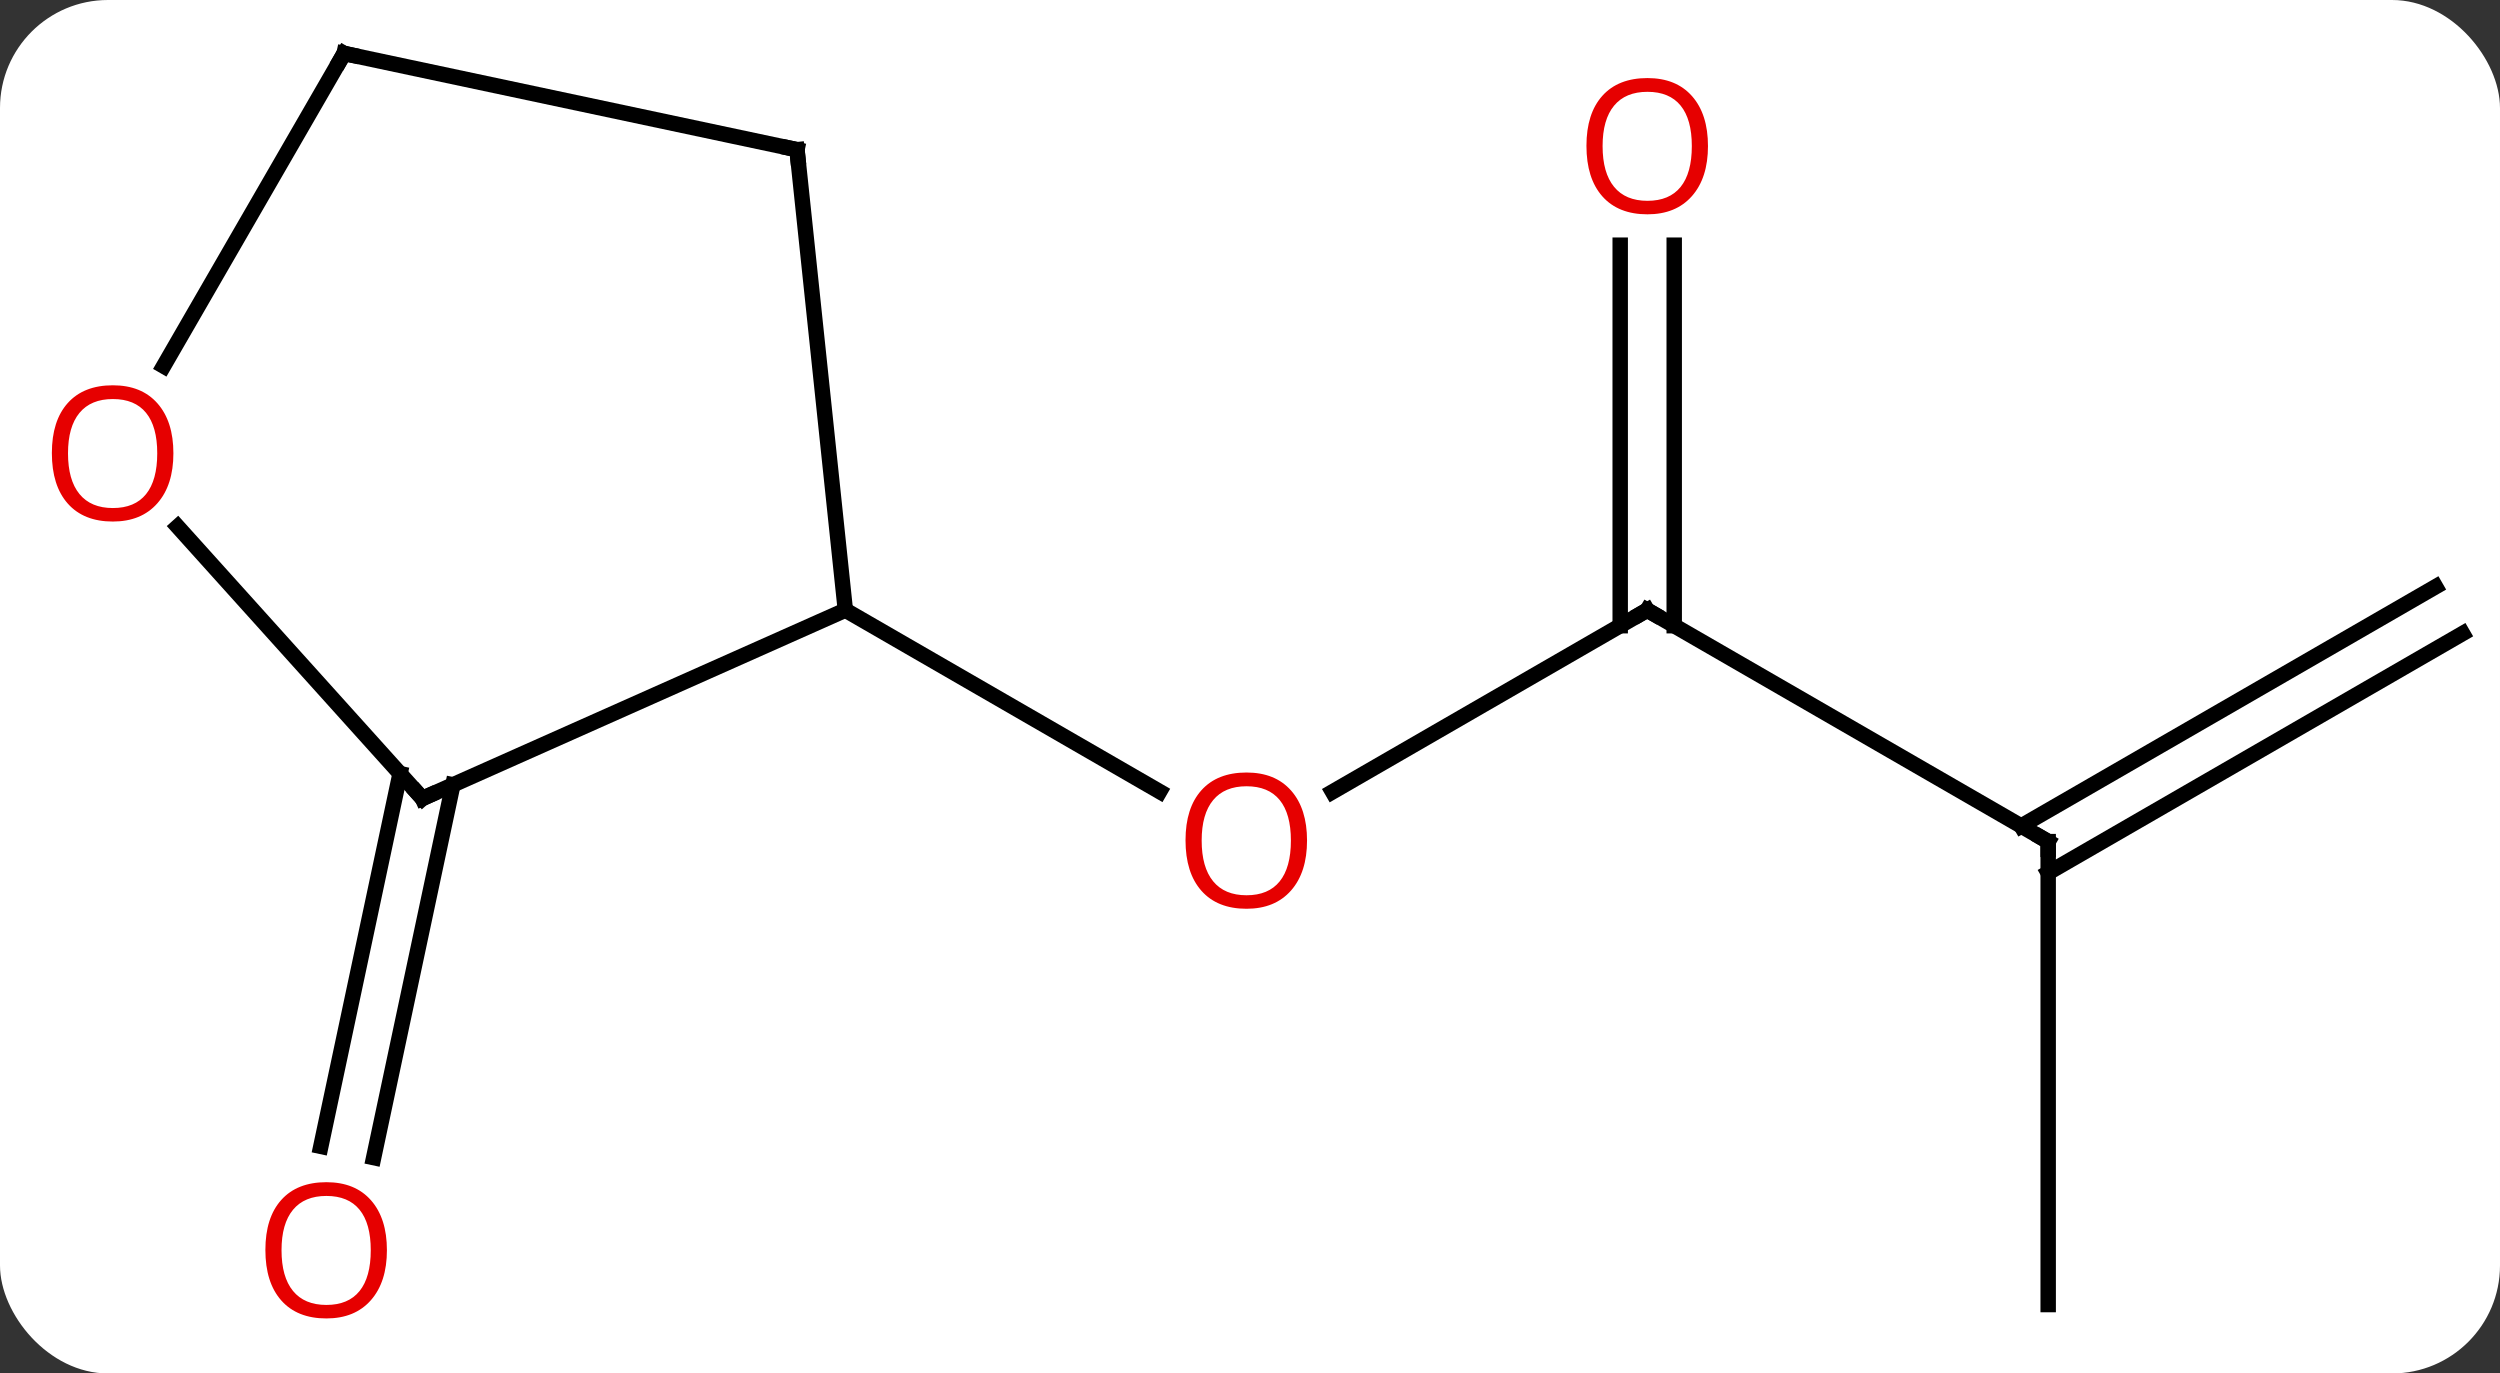 <svg width="162" viewBox="0 0 162 89" style="fill-opacity:1; color-rendering:auto; color-interpolation:auto; text-rendering:auto; stroke:black; stroke-linecap:square; stroke-miterlimit:10; shape-rendering:auto; stroke-opacity:1; fill:black; stroke-dasharray:none; font-weight:normal; stroke-width:1; font-family:'Open Sans'; font-style:normal; stroke-linejoin:miter; font-size:12; stroke-dashoffset:0; image-rendering:auto;" height="89" class="cas-substance-image" xmlns:xlink="http://www.w3.org/1999/xlink" xmlns="http://www.w3.org/2000/svg"><rect x="0" y="0" width="162" height="89" fill="#333333" stroke="none"/><svg class="cas-substance-single-component"><rect y="0" x="0" width="162" stroke="none" ry="7" rx="7" height="89" fill="white" class="cas-substance-group"/><svg y="0" x="0" width="162" viewBox="0 0 162 89" style="fill:black;" height="89" class="cas-substance-single-component-image"><svg><g><g transform="translate(83,44)" style="text-rendering:geometricPrecision; color-rendering:optimizeQuality; color-interpolation:linearRGB; stroke-linecap:butt; image-rendering:optimizeQuality;"><line y2="-4.464" y1="7.31" x2="23.739" x1="3.346" style="fill:none;"/><line y2="-4.464" y1="7.295" x2="-28.221" x1="-7.855" style="fill:none;"/><line y2="10.536" y1="-4.464" x2="49.722" x1="23.739" style="fill:none;"/><line y2="-28.112" y1="-3.454" x2="25.489" x1="25.489" style="fill:none;"/><line y2="-28.112" y1="-3.454" x2="21.989" x1="21.989" style="fill:none;"/><line y2="40.536" y1="10.536" x2="49.722" x1="49.722" style="fill:none;"/><line y2="-2.949" y1="12.557" x2="76.577" x1="49.722" style="fill:none;"/><line y2="-5.979" y1="9.526" x2="74.827" x1="47.972" style="fill:none;"/><line y2="6.86" y1="31.014" x2="-53.653" x1="-58.787" style="fill:none;"/><line y2="6.132" y1="30.286" x2="-57.076" x1="-62.21" style="fill:none;"/><line y2="7.74" y1="-4.464" x2="-55.629" x1="-28.221" style="fill:none;"/><line y2="-34.299" y1="-4.464" x2="-31.356" x1="-28.221" style="fill:none;"/><line y2="-9.874" y1="7.74" x2="-71.487" x1="-55.629" style="fill:none;"/><line y2="-40.536" y1="-34.299" x2="-60.702" x1="-31.356" style="fill:none;"/><line y2="-40.536" y1="-20.278" x2="-60.702" x1="-72.398" style="fill:none;"/></g><g transform="translate(83,44)" style="fill:rgb(230,0,0); text-rendering:geometricPrecision; color-rendering:optimizeQuality; image-rendering:optimizeQuality; font-family:'Open Sans'; stroke:rgb(230,0,0); color-interpolation:linearRGB;"><path style="stroke:none;" d="M1.696 10.466 Q1.696 12.528 0.657 13.708 Q-0.382 14.888 -2.225 14.888 Q-4.116 14.888 -5.147 13.723 Q-6.178 12.559 -6.178 10.45 Q-6.178 8.356 -5.147 7.208 Q-4.116 6.059 -2.225 6.059 Q-0.366 6.059 0.665 7.231 Q1.696 8.403 1.696 10.466 ZM-5.132 10.466 Q-5.132 12.2 -4.389 13.106 Q-3.647 14.013 -2.225 14.013 Q-0.803 14.013 -0.077 13.114 Q0.65 12.216 0.65 10.466 Q0.65 8.731 -0.077 7.841 Q-0.803 6.95 -2.225 6.95 Q-3.647 6.95 -4.389 7.848 Q-5.132 8.747 -5.132 10.466 Z"/></g><g transform="translate(83,44)" style="stroke-linecap:butt; text-rendering:geometricPrecision; color-rendering:optimizeQuality; image-rendering:optimizeQuality; font-family:'Open Sans'; color-interpolation:linearRGB; stroke-miterlimit:5;"><path style="fill:none;" d="M23.306 -4.214 L23.739 -4.464 L24.172 -4.214"/><path style="fill:none;" d="M49.289 10.286 L49.722 10.536 L49.722 11.036"/><path style="fill:rgb(230,0,0); stroke:none;" d="M27.677 -34.534 Q27.677 -32.472 26.637 -31.292 Q25.598 -30.112 23.755 -30.112 Q21.864 -30.112 20.833 -31.276 Q19.802 -32.441 19.802 -34.55 Q19.802 -36.644 20.833 -37.792 Q21.864 -38.941 23.755 -38.941 Q25.614 -38.941 26.645 -37.769 Q27.677 -36.597 27.677 -34.534 ZM20.848 -34.534 Q20.848 -32.8 21.591 -31.894 Q22.333 -30.987 23.755 -30.987 Q25.177 -30.987 25.903 -31.886 Q26.63 -32.784 26.63 -34.534 Q26.63 -36.269 25.903 -37.159 Q25.177 -38.05 23.755 -38.05 Q22.333 -38.05 21.591 -37.151 Q20.848 -36.253 20.848 -34.534 Z"/><path style="fill:rgb(230,0,0); stroke:none;" d="M-57.928 37.013 Q-57.928 39.075 -58.968 40.255 Q-60.007 41.435 -61.85 41.435 Q-63.741 41.435 -64.772 40.27 Q-65.803 39.106 -65.803 36.997 Q-65.803 34.903 -64.772 33.755 Q-63.741 32.606 -61.85 32.606 Q-59.991 32.606 -58.96 33.778 Q-57.928 34.95 -57.928 37.013 ZM-64.757 37.013 Q-64.757 38.747 -64.014 39.653 Q-63.272 40.56 -61.85 40.56 Q-60.428 40.56 -59.702 39.661 Q-58.975 38.763 -58.975 37.013 Q-58.975 35.278 -59.702 34.388 Q-60.428 33.497 -61.85 33.497 Q-63.272 33.497 -64.014 34.395 Q-64.757 35.294 -64.757 37.013 Z"/><path style="fill:none;" d="M-55.172 7.537 L-55.629 7.74 L-55.964 7.368"/><path style="fill:none;" d="M-31.304 -33.802 L-31.356 -34.299 L-31.845 -34.403"/><path style="fill:rgb(230,0,0); stroke:none;" d="M-71.764 -14.626 Q-71.764 -12.564 -72.804 -11.384 Q-73.843 -10.204 -75.686 -10.204 Q-77.577 -10.204 -78.608 -11.368 Q-79.639 -12.533 -79.639 -14.642 Q-79.639 -16.736 -78.608 -17.884 Q-77.577 -19.033 -75.686 -19.033 Q-73.827 -19.033 -72.796 -17.861 Q-71.764 -16.689 -71.764 -14.626 ZM-78.593 -14.626 Q-78.593 -12.892 -77.85 -11.986 Q-77.108 -11.079 -75.686 -11.079 Q-74.264 -11.079 -73.538 -11.978 Q-72.811 -12.876 -72.811 -14.626 Q-72.811 -16.361 -73.538 -17.251 Q-74.264 -18.142 -75.686 -18.142 Q-77.108 -18.142 -77.85 -17.244 Q-78.593 -16.345 -78.593 -14.626 Z"/><path style="fill:none;" d="M-60.213 -40.432 L-60.702 -40.536 L-60.952 -40.103"/></g></g></svg></svg></svg></svg>